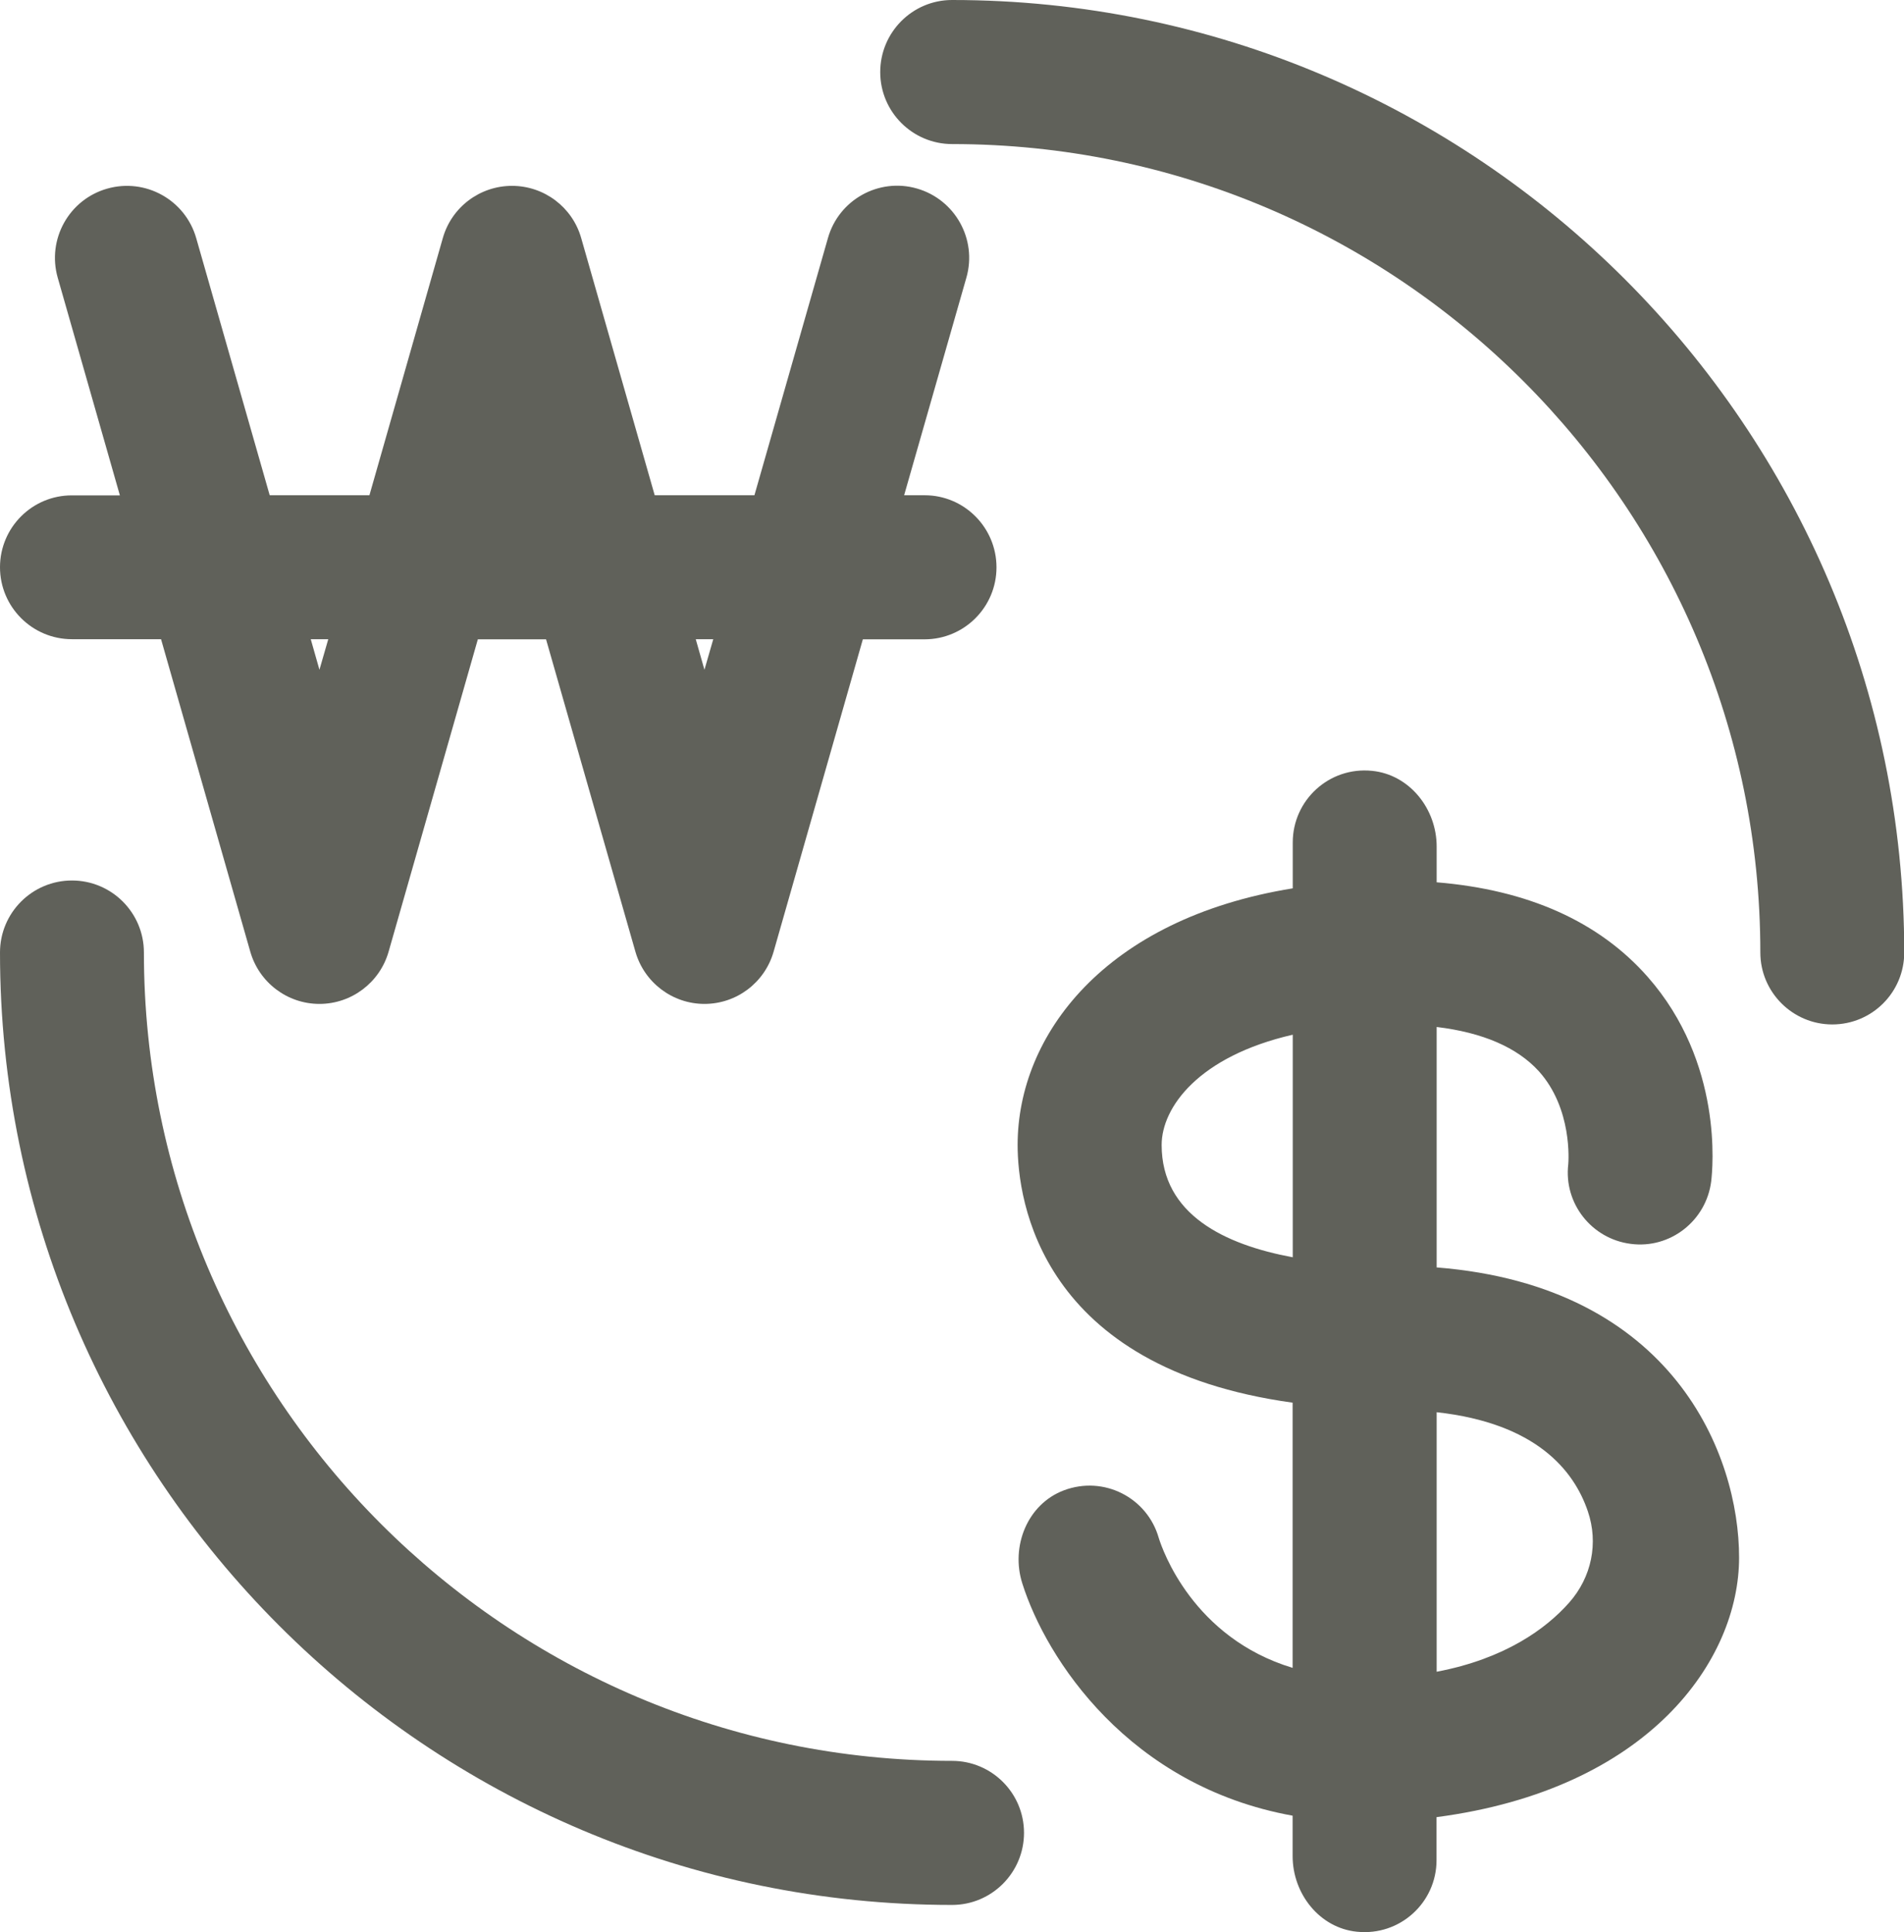 <?xml version="1.0" encoding="utf-8"?>
<!-- Generator: Adobe Illustrator 16.0.0, SVG Export Plug-In . SVG Version: 6.00 Build 0)  -->
<!DOCTYPE svg PUBLIC "-//W3C//DTD SVG 1.1//EN" "http://www.w3.org/Graphics/SVG/1.1/DTD/svg11.dtd">
<svg version="1.1" id="Layer_1" xmlns="http://www.w3.org/2000/svg" xmlns:xlink="http://www.w3.org/1999/xlink" x="0px" y="0px"
	 width="15.771px" height="16px" viewBox="0 0 15.771 16" enable-background="new 0 0 15.771 16" xml:space="preserve">
<path fill="#60615A" d="M0.596,5.293h0.738L2.073,7.88C2.146,8.136,2.38,8.313,2.646,8.313s0.5-0.177,0.573-0.433l0.739-2.586h0.565
	L5.263,7.88C5.336,8.136,5.57,8.313,5.835,8.313c0.267,0,0.5-0.177,0.573-0.433l0.739-2.586h0.511c0.329,0,0.596-0.267,0.596-0.596
	S7.988,4.101,7.659,4.101h-0.17l0.516-1.803c0.09-0.317-0.094-0.646-0.41-0.737S6.948,1.654,6.858,1.971l-0.609,2.13H5.423
	l-0.609-2.13C4.741,1.715,4.507,1.539,4.241,1.539s-0.5,0.176-0.573,0.432L3.06,4.101H2.234l-0.609-2.13
	c-0.091-0.316-0.42-0.499-0.737-0.409c-0.317,0.09-0.5,0.42-0.41,0.737l0.515,1.803H0.596C0.267,4.101,0,4.368,0,4.697
	S0.267,5.293,0.596,5.293 M5.908,5.293L5.835,5.546L5.763,5.293H5.908z M2.719,5.293L2.646,5.546L2.574,5.293H2.719z"/>
<path fill="#60615A" d="M7.886,0C7.557,0,7.291,0.268,7.291,0.597s0.267,0.596,0.596,0.596c3.691,0,6.694,3.003,6.694,6.694
	c0,0.329,0.268,0.596,0.596,0.596c0.33,0,0.596-0.267,0.596-0.596C15.771,3.538,12.235,0,7.886,0"/>
<path fill="#60615A" d="M7.886,14.581c-3.691,0-6.694-3.003-6.694-6.694c0-0.329-0.267-0.596-0.596-0.596S0,7.558,0,7.887
	c0,4.349,3.538,7.887,7.886,7.887c0.329,0,0.596-0.268,0.596-0.597S8.215,14.581,7.886,14.581"/>
<path fill="#60615A" d="M11.9,10.495V8.504c0.382,0.046,0.666,0.169,0.846,0.366c0.28,0.311,0.246,0.75,0.244,0.771
	c-0.038,0.324,0.194,0.618,0.518,0.659c0.326,0.043,0.625-0.191,0.666-0.518c0.012-0.099,0.102-0.981-0.527-1.694
	c-0.404-0.458-0.992-0.72-1.747-0.782V7.01c0-0.313-0.225-0.596-0.535-0.627c-0.357-0.036-0.657,0.244-0.657,0.593v0.38
	C9.15,7.608,8.429,8.573,8.429,9.481c0,0.459,0.185,1.845,2.278,2.134v2.196c-0.828-0.25-1.08-0.982-1.109-1.076
	c-0.095-0.333-0.454-0.519-0.786-0.394c-0.302,0.114-0.442,0.464-0.344,0.771c0.198,0.627,0.884,1.678,2.239,1.923v0.335
	c0,0.312,0.224,0.596,0.534,0.626c0.357,0.036,0.658-0.243,0.658-0.593v-0.356c1.76-0.231,2.506-1.299,2.506-2.149
	C14.406,12.052,13.865,10.651,11.9,10.495 M9.622,9.481c0-0.31,0.305-0.734,1.086-0.913v1.843
	C10.146,10.307,9.622,10.057,9.622,9.481 M11.9,13.843v-2.149c0.823,0.091,1.137,0.481,1.252,0.82
	c0.09,0.264,0.031,0.546-0.153,0.755C12.806,13.488,12.464,13.736,11.9,13.843"/>
</svg>
